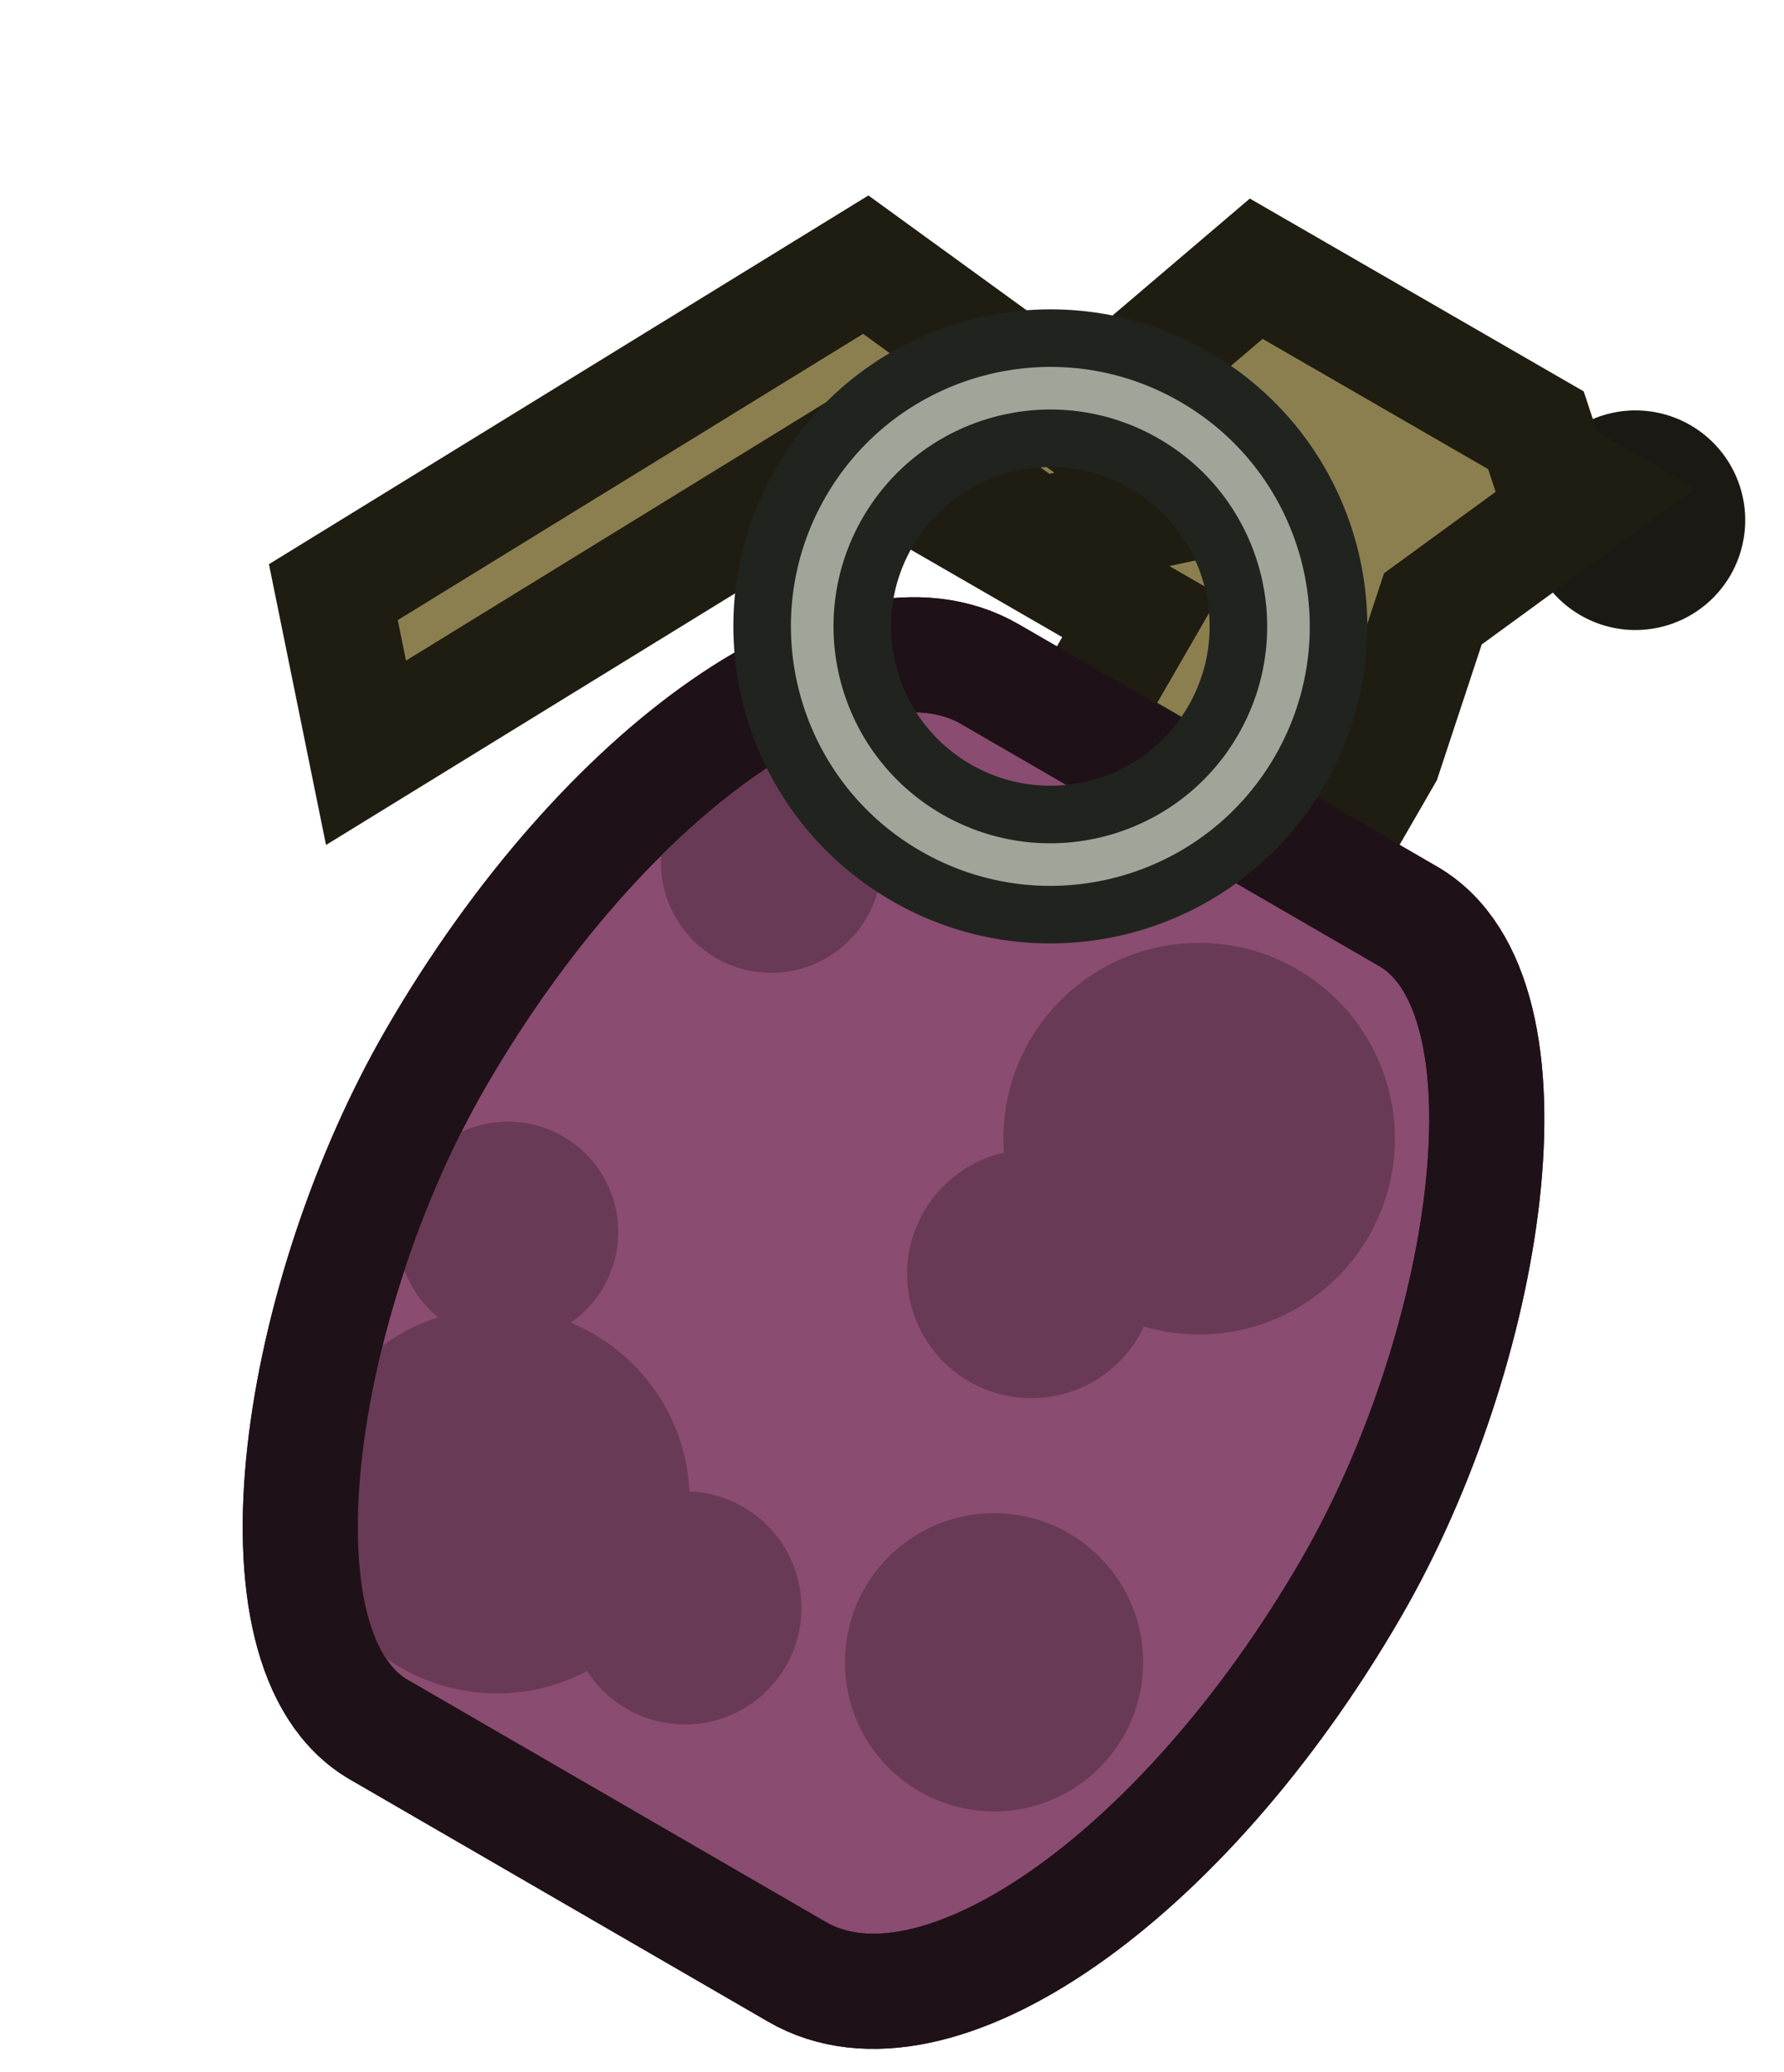 <?xml version="1.0" encoding="UTF-8" standalone="no"?>
<svg
   width="62"
   height="72"
   viewBox="0 0 62 72"
   fill="none"
   version="1.1"
   id="svg7"
   xmlns="http://www.w3.org/2000/svg"
   xmlns:svg="http://www.w3.org/2000/svg">
  <defs
     id="defs7" />
  <path
     d="M55.266 17.168C55.025 17.585 54.96 18.081 55.084 18.546C55.209 19.011 55.513 19.408 55.93 19.648C56.136 19.767 56.364 19.845 56.6 19.876C56.837 19.907 57.077 19.891 57.307 19.829C57.538 19.768 57.753 19.661 57.943 19.516C58.132 19.371 58.29 19.19 58.41 18.983C58.529 18.777 58.606 18.549 58.637 18.312C58.669 18.076 58.653 17.836 58.591 17.605C58.53 17.375 58.423 17.159 58.278 16.97C58.133 16.781 57.952 16.622 57.746 16.503C57.329 16.262 56.833 16.197 56.368 16.322C55.903 16.447 55.507 16.751 55.266 17.168Z"
     fill="#373225"
     stroke="#1B1913"
     stroke-width="4"
     stroke-miterlimit="3.994"
     id="path1" />
  <path
     d="m 53.379,14.95 0.461,1.396 1.426,0.822 -5.469,3.988 -1.695,5.131 -2.162,3.745 -8.454,-4.881 2.162,-3.745 -6.057,-3.497 10.067,-8.572 z"
     fill="#4e4735"
     stroke="#1b1913"
     stroke-width="4"
     stroke-miterlimit="3.994"
     stroke-linecap="square"
     id="path3"
     style="fill:#8b7f50;fill-opacity:1;stroke:#1f1c11;stroke-opacity:1" />
  <path
     d="M 41.461,17.448 30.088,9.196 11.585,20.575 l 1.135,5.582 18.212,-11.2 5.091,3.647 z"
     fill="#4e4735"
     stroke="#1b1913"
     stroke-width="4"
     stroke-miterlimit="3.994"
     id="path5"
     style="fill:#8b7f50;fill-opacity:1;stroke:#1f1c11;stroke-opacity:1" />
  <rect
     style="fill:#8a4c70;fill-opacity:1;stroke:#1f1118;stroke-width:4;stroke-linecap:round;stroke-linejoin:round;stroke-opacity:1;stroke-dasharray:none"
     id="rect7"
     width="36.757"
     height="42.381"
     x="31.531"
     y="3.031"
     ry="21.191"
     rx="9.983"
     transform="rotate(30.073)" />
  <circle
     style="fill:#693a55;fill-opacity:1;stroke:none;stroke-width:4;stroke-linecap:round;stroke-linejoin:round;stroke-dasharray:none;stroke-opacity:1"
     id="path8"
     cx="41.673"
     cy="39.565"
     r="6.802" />
  <circle
     style="fill:#693a55;fill-opacity:1;stroke:none;stroke-width:4;stroke-linecap:round;stroke-linejoin:round;stroke-dasharray:none;stroke-opacity:1"
     id="path9"
     cx="35.843"
     cy="44.264"
     r="4.318" />
  <circle
     style="fill:#693a55;fill-opacity:1;stroke:none;stroke-width:4;stroke-linecap:round;stroke-linejoin:round;stroke-dasharray:none;stroke-opacity:1"
     id="path10"
     cx="17.274"
     cy="52.145"
     r="6.694" />
  <circle
     style="fill:#693a55;fill-opacity:1;stroke:none;stroke-width:4;stroke-linecap:round;stroke-linejoin:round;stroke-dasharray:none;stroke-opacity:1"
     id="path11"
     cx="23.805"
     cy="55.869"
     r="4.049" />
  <circle
     style="fill:#693a55;fill-opacity:1;stroke:none;stroke-width:4;stroke-linecap:round;stroke-linejoin:round;stroke-dasharray:none;stroke-opacity:1"
     id="path12"
     cx="17.652"
     cy="42.806"
     r="3.833" />
  <circle
     style="fill:#693a55;fill-opacity:1;stroke:none;stroke-width:4;stroke-linecap:round;stroke-linejoin:round;stroke-dasharray:none;stroke-opacity:1"
     id="path12-0"
     cx="26.804"
     cy="29.969"
     r="3.833" />
  <circle
     style="fill:#693a55;fill-opacity:1;stroke:none;stroke-width:4;stroke-linecap:round;stroke-linejoin:round;stroke-dasharray:none;stroke-opacity:1"
     id="path13"
     cx="34.547"
     cy="57.759"
     r="5.182" />
  <rect
     style="fill:none;fill-opacity:1;stroke:#1f1118;stroke-width:4;stroke-linecap:round;stroke-linejoin:round;stroke-dasharray:none;stroke-opacity:1"
     id="rect7-2"
     width="36.757"
     height="42.381"
     x="31.531"
     y="3.031"
     ry="21.191"
     rx="9.983"
     transform="rotate(30.073)" />
  <path
     fill-rule="evenodd"
     clip-rule="evenodd"
     d="M31.496 30.437C36.286 33.203 42.41 31.563 45.176 26.773C47.941 21.983 46.3 15.857 41.511 13.092C36.721 10.326 30.595 11.968 27.83 16.758C25.064 21.548 26.706 27.672 31.496 30.437ZM33.235 27.425C36.361 29.229 40.358 28.159 42.162 25.033C43.967 21.907 42.896 17.91 39.77 16.106C36.645 14.301 32.648 15.372 30.843 18.498C29.039 21.624 30.11 25.62 33.235 27.425Z"
     fill="#A0A599"
     stroke="#21231F"
     stroke-width="2"
     stroke-miterlimit="3.994"
     id="path7" />
</svg>
